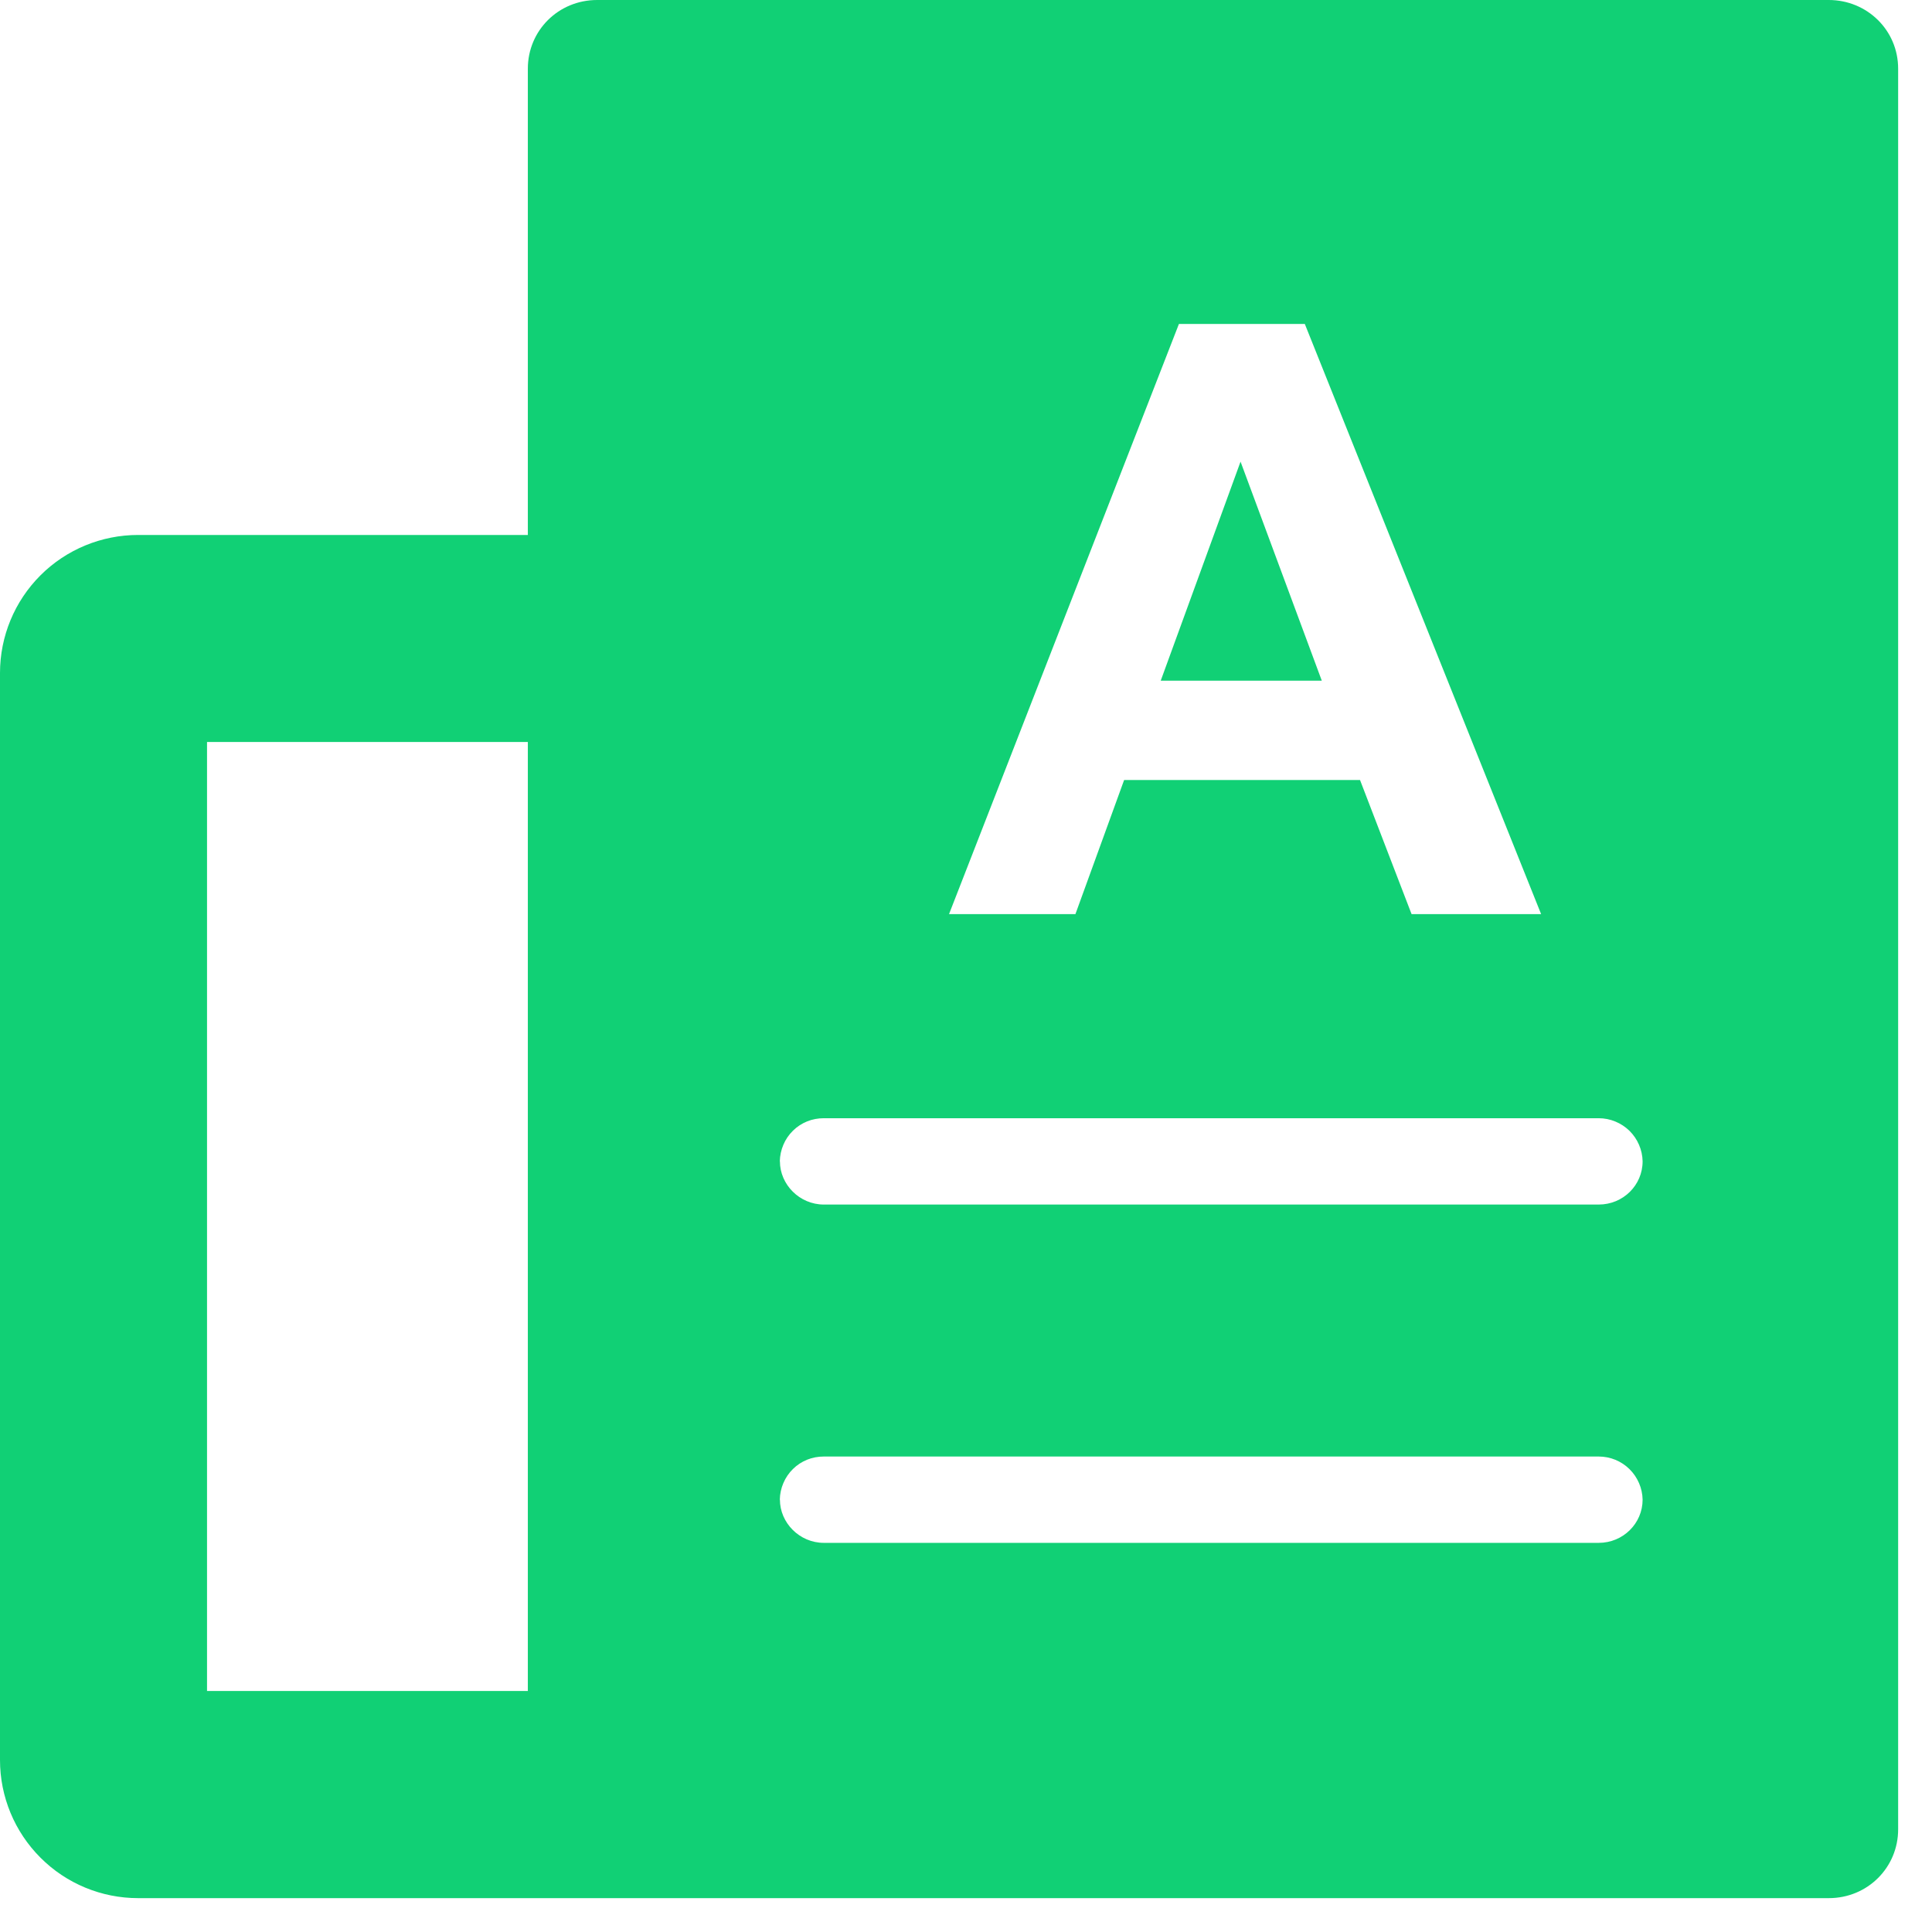 <svg width="19" height="19" viewBox="0 0 19 19" fill="none" xmlns="http://www.w3.org/2000/svg">
<g id="Group 9683">
<path id="Vector" d="M1.358 18.667C0.998 18.667 0.652 18.524 0.398 18.269C0.143 18.014 5.27419e-09 17.669 0 17.309V6.618C0 6.258 0.143 5.913 0.398 5.658C0.652 5.404 0.998 5.261 1.358 5.261H5.191V0.675C5.191 0.302 5.49 -1.98864e-08 5.873 0H17.985C18.361 0 18.667 0.297 18.667 0.675V17.991C18.667 18.365 18.367 18.667 17.985 18.667H1.358ZM5.191 16.63V7.297H2.036V16.63H5.191ZM15.156 8.99L12.832 3.186H11.594L9.333 8.99H10.576L11.055 7.671H13.375L13.882 8.99H15.156ZM12.999 6.694H11.415L12.2 4.54L12.999 6.694ZM7.67 11.421C7.67 11.649 7.863 11.846 8.102 11.846H15.722C15.962 11.846 16.154 11.656 16.154 11.421C16.152 11.308 16.105 11.2 16.025 11.121C15.944 11.042 15.835 10.997 15.722 10.997H8.102C8.046 10.997 7.99 11.007 7.938 11.028C7.886 11.049 7.838 11.08 7.798 11.12C7.758 11.159 7.726 11.206 7.704 11.258C7.682 11.31 7.67 11.365 7.669 11.421H7.67ZM7.67 14.748C7.67 14.976 7.863 15.173 8.102 15.173H15.722C15.962 15.173 16.154 14.982 16.154 14.748C16.152 14.635 16.105 14.527 16.025 14.448C15.944 14.368 15.835 14.324 15.722 14.324H8.102C8.046 14.324 7.99 14.334 7.938 14.355C7.886 14.376 7.838 14.407 7.798 14.447C7.758 14.486 7.726 14.533 7.704 14.585C7.682 14.636 7.67 14.692 7.669 14.748H7.67Z" fill="#11D075"/>
</g>
</svg>
